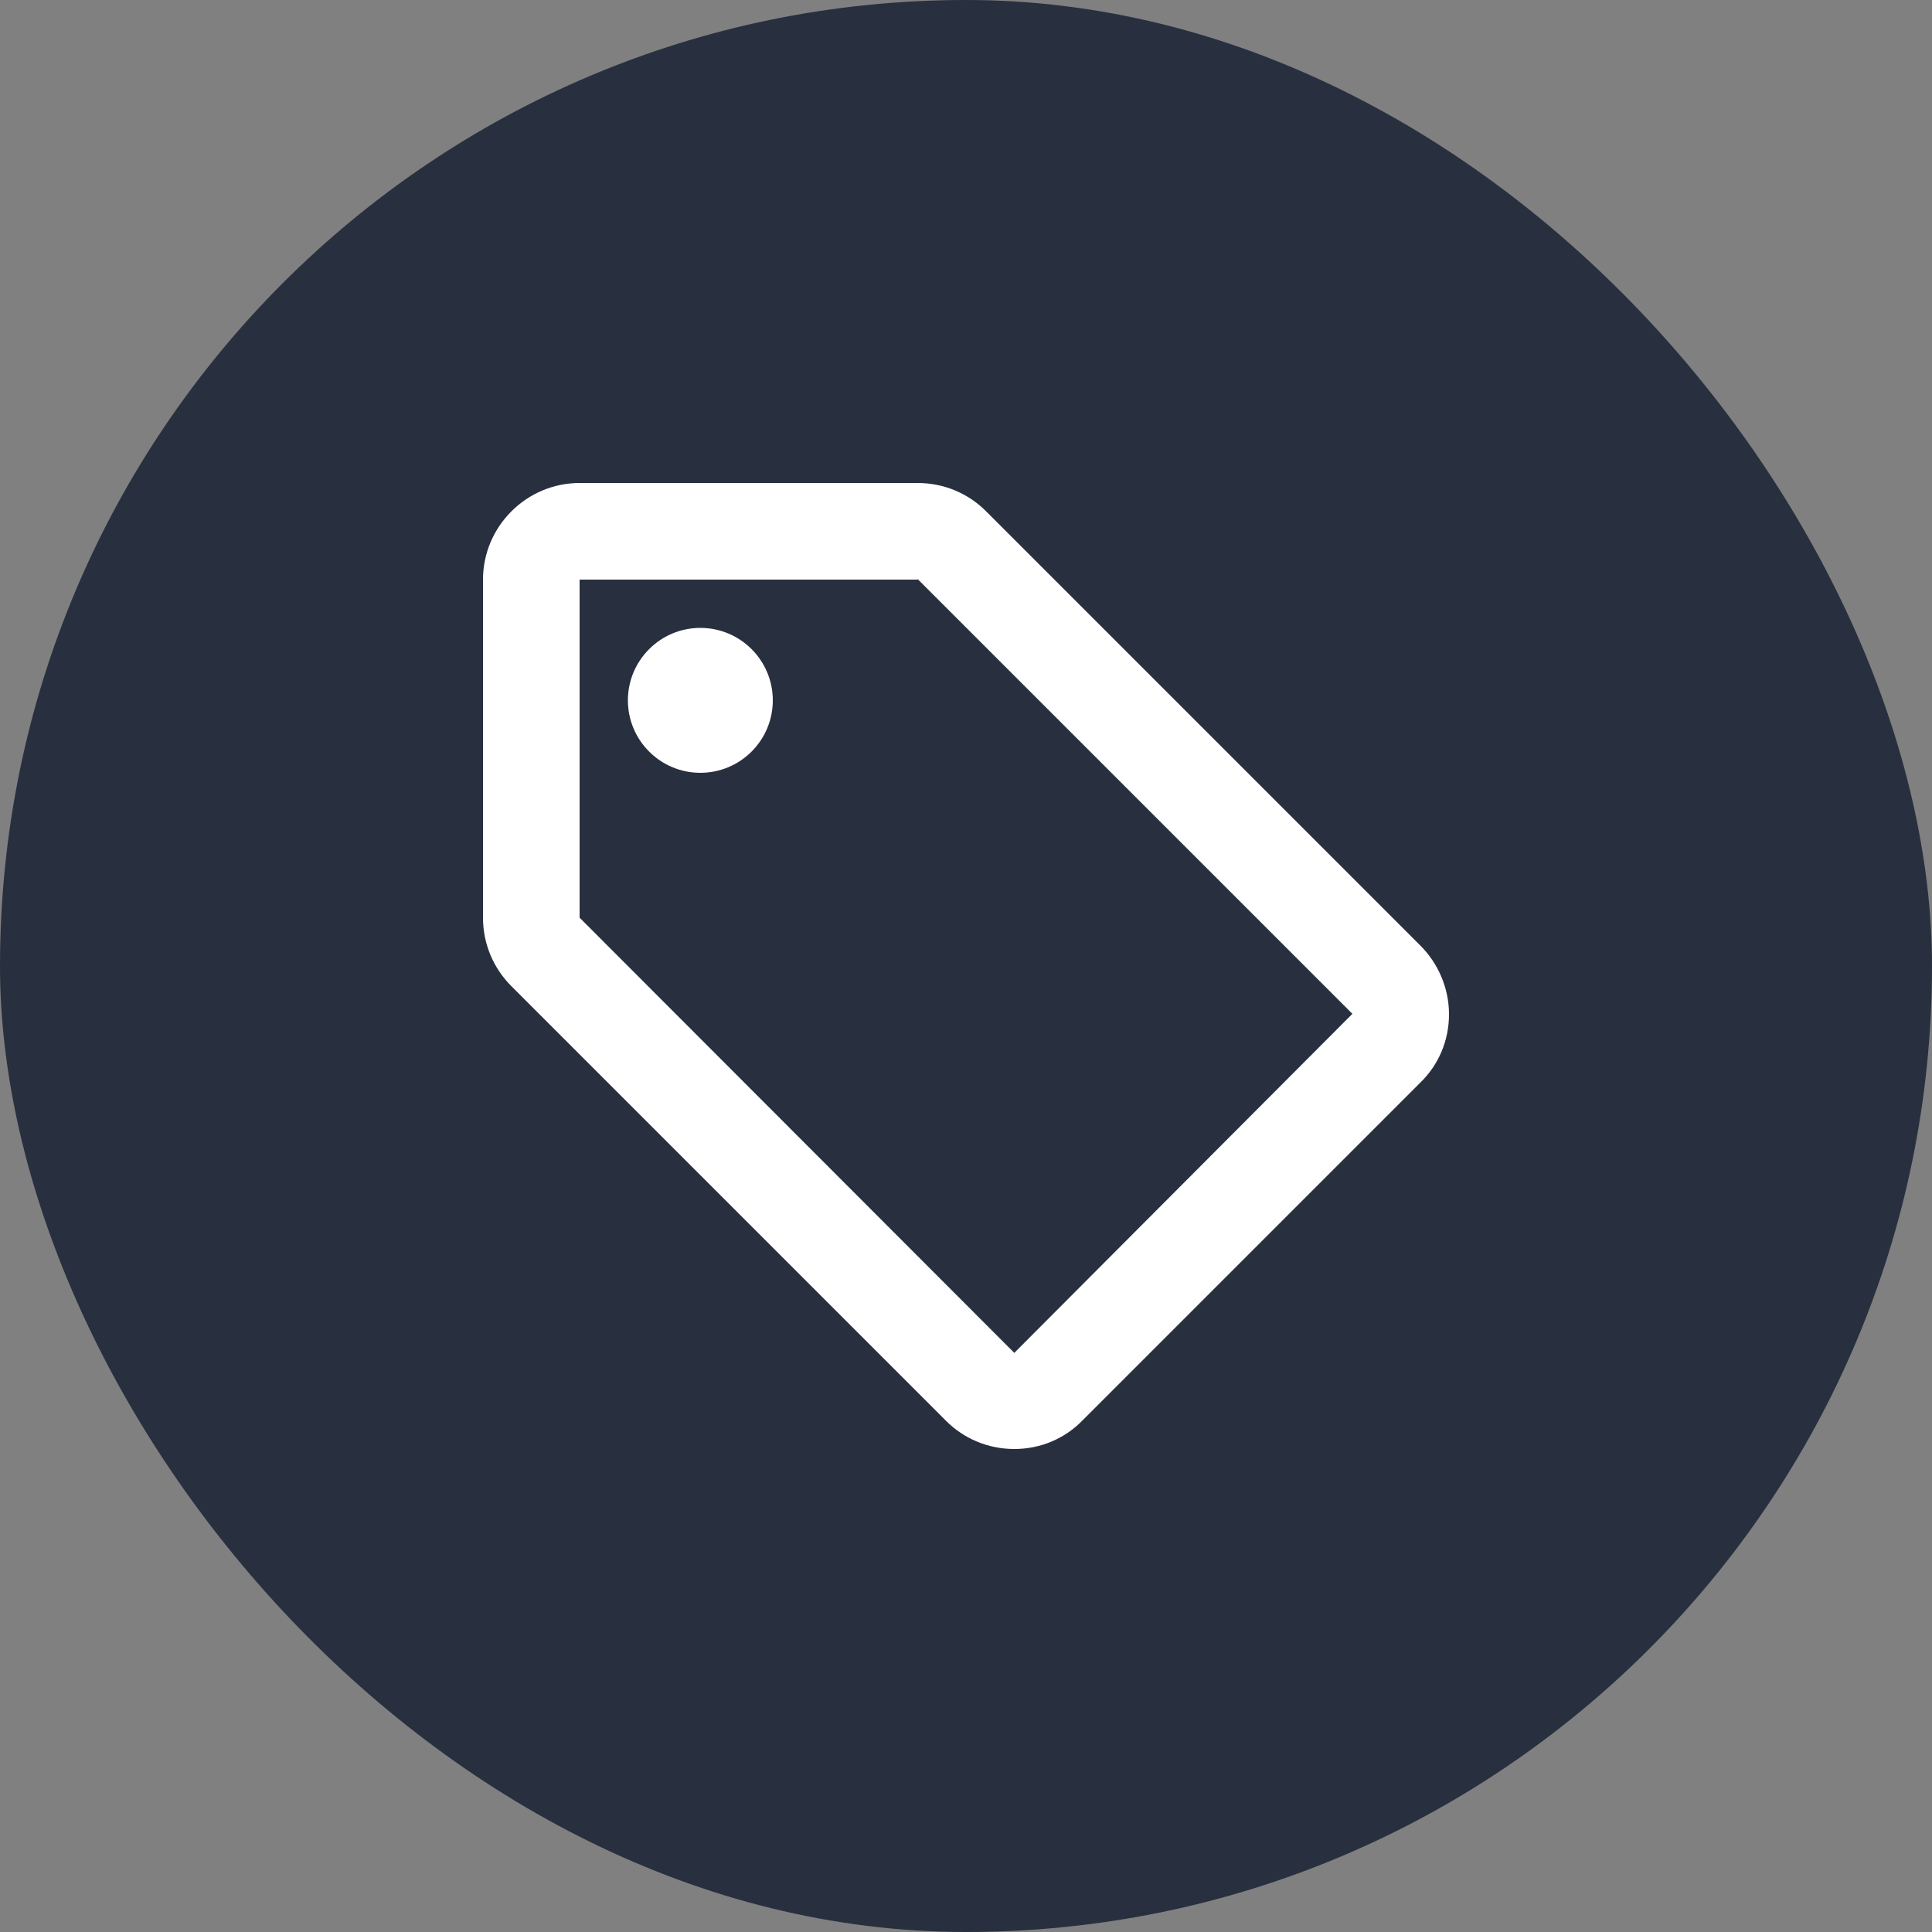 <svg width="40" height="40" viewBox="0 0 40 40" fill="none" xmlns="http://www.w3.org/2000/svg">
<rect x="0" y="0" width="40" height="40" fill="#808080" stroke="none"/>
<rect width="40" height="40" rx="20" fill="#28303F"/>
<path d="M29.41 19.58L20.41 10.58C20.05 10.22 19.55 10 19 10H12C10.9 10 10 10.9 10 12V19C10 19.55 10.22 20.05 10.59 20.42L19.59 29.42C19.95 29.78 20.45 30 21 30C21.55 30 22.05 29.78 22.41 29.41L29.41 22.41C29.78 22.05 30 21.55 30 21C30 20.45 29.77 19.94 29.41 19.58ZM21 28.01L12 19V12H19V11.99L28 20.99L21 28.01Z" fill="white"/>
<path d="M14.5 16C15.328 16 16 15.328 16 14.5C16 13.672 15.328 13 14.5 13C13.672 13 13 13.672 13 14.5C13 15.328 13.672 16 14.5 16Z" fill="white"/>
</svg>
